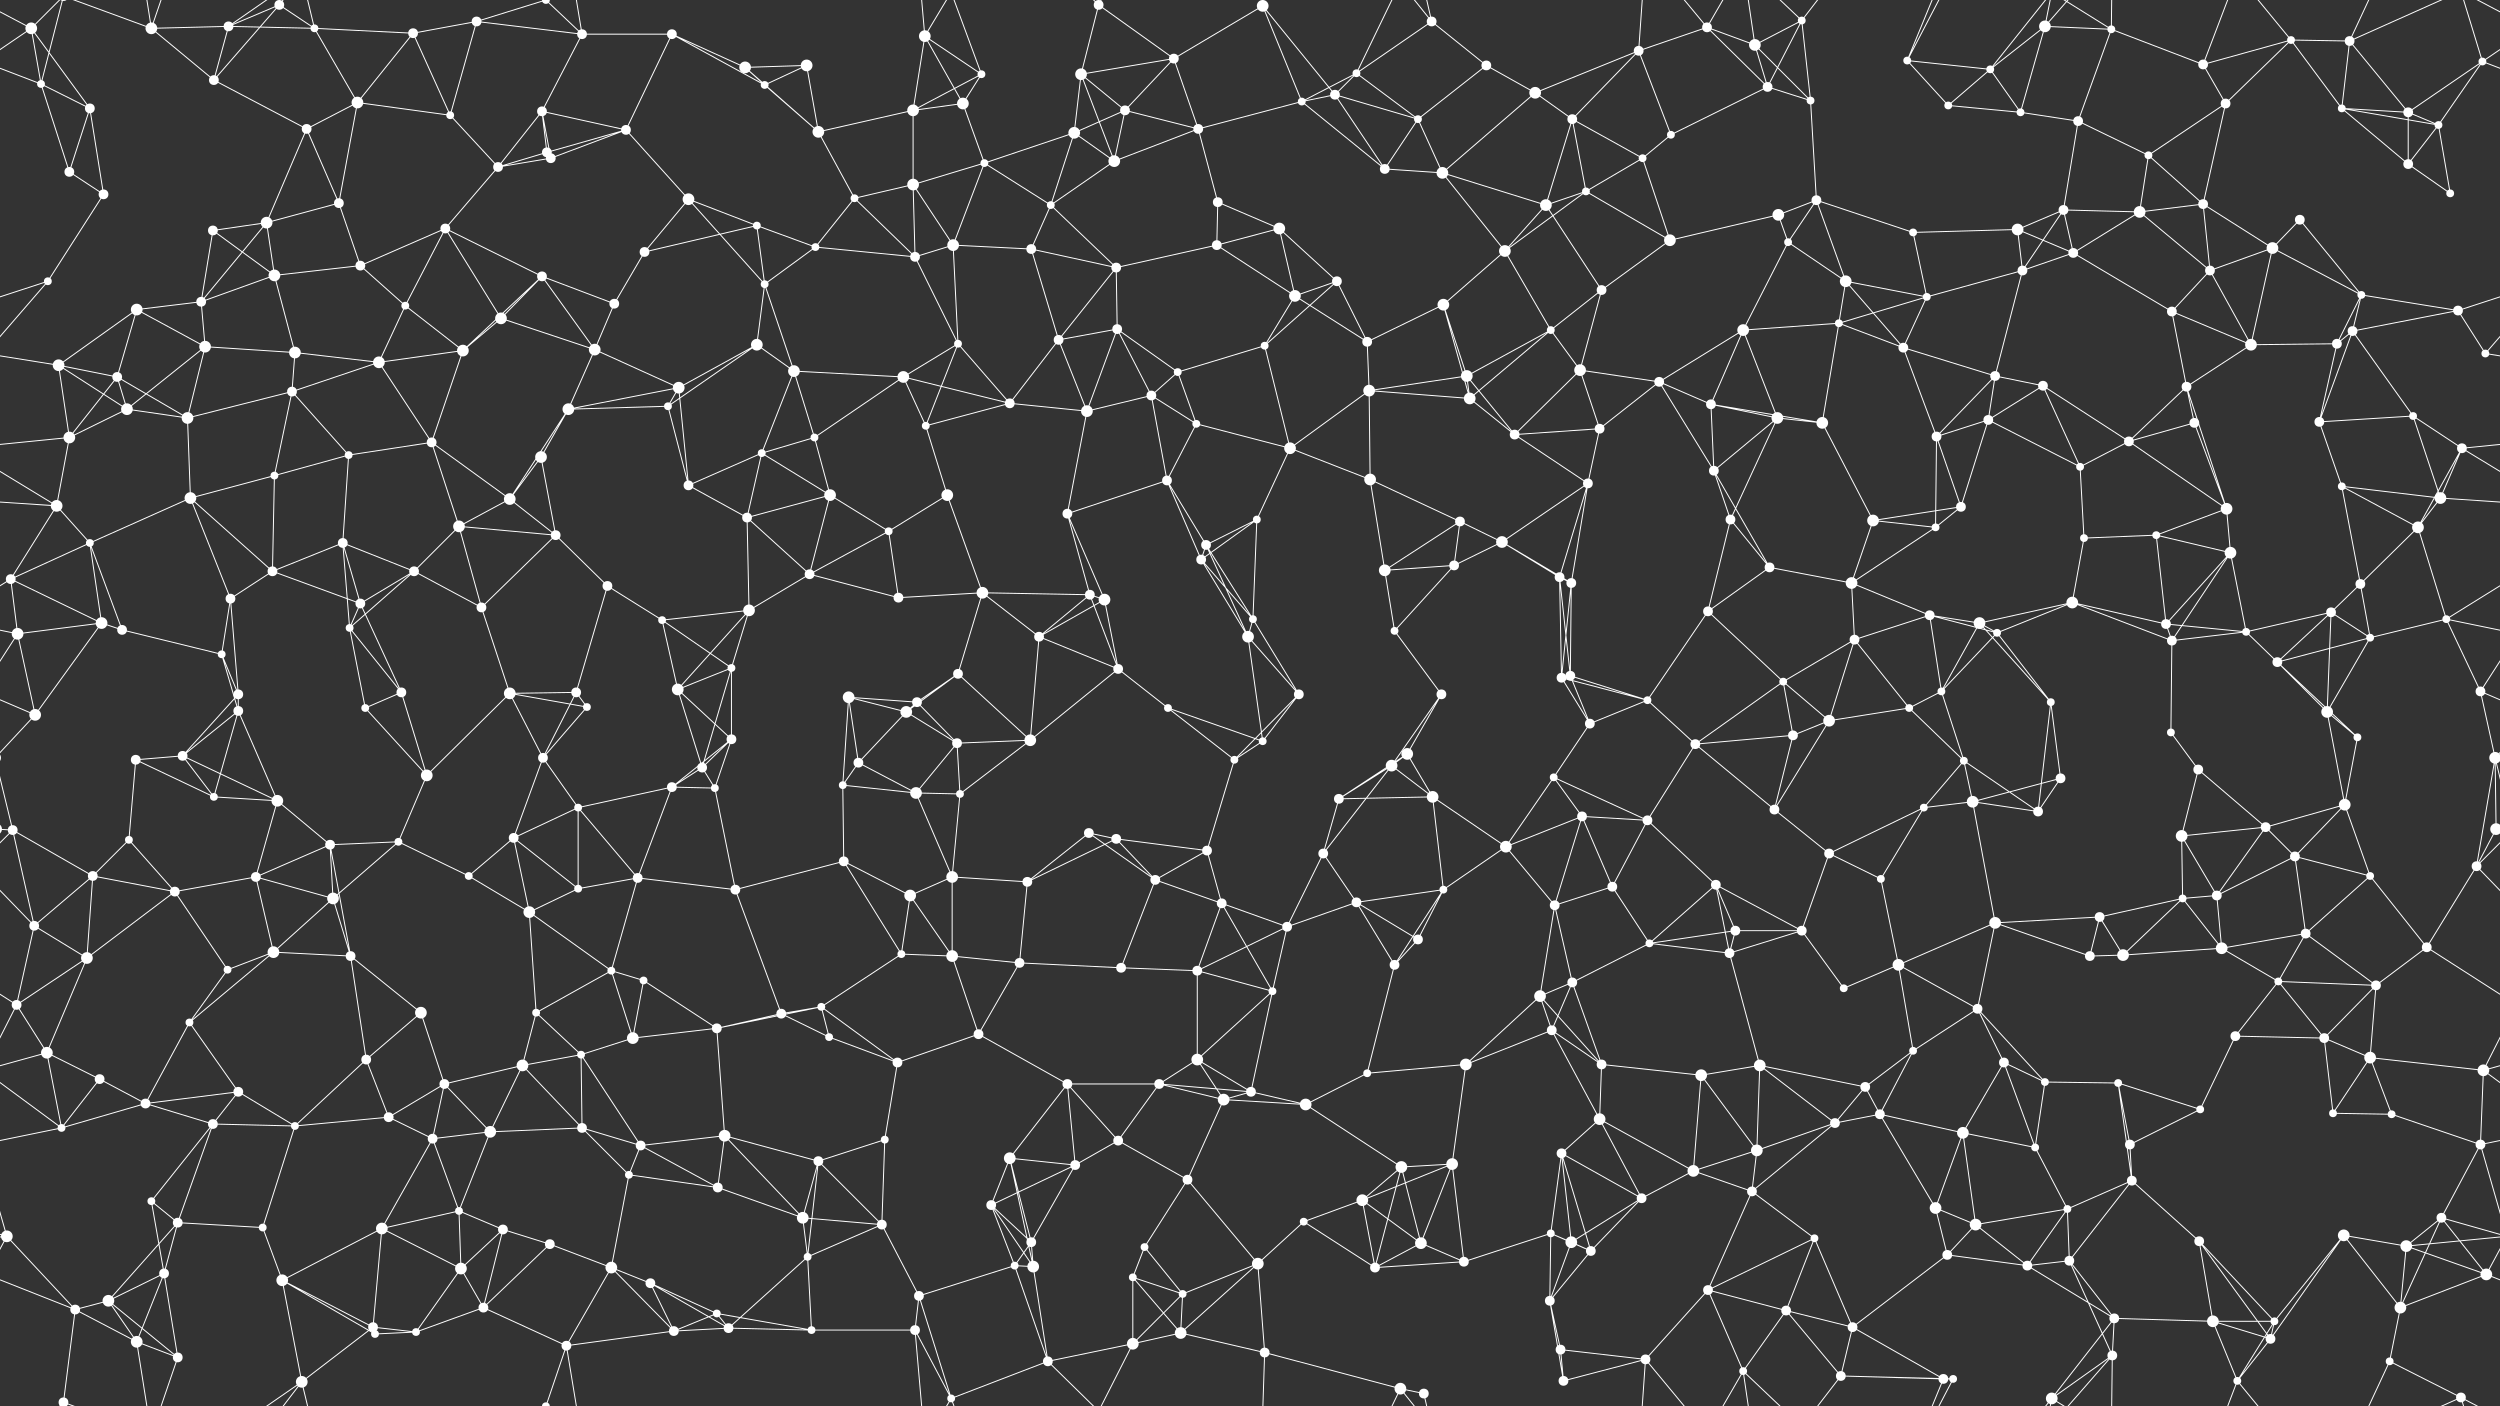 <svg xmlns="http://www.w3.org/2000/svg" width="2560" height="1440" fill="#fff"><rect width="100%" height="100%" fill="#333333" stroke="none"/><circle cx="32" cy="29" r="6"/><circle cx="155" cy="29" r="6"/><circle cx="234" cy="27" r="5"/><circle cx="286" cy="5" r="5"/><circle cx="322" cy="29" r="4"/><circle cx="423" cy="34" r="5"/><circle cx="488" cy="22" r="5"/><circle cx="596" cy="35" r="5"/><circle cx="688" cy="35" r="5"/><circle cx="763" cy="69" r="6"/><circle cx="826" cy="67" r="6"/><circle cx="947" cy="37" r="6"/><circle cx="1005" cy="76" r="4"/><circle cx="1107" cy="76" r="6"/><circle cx="1125" cy="5" r="5"/><circle cx="1202" cy="60" r="5"/><circle cx="1293" cy="6" r="6"/><circle cx="1389" cy="75" r="4"/><circle cx="1466" cy="22" r="5"/><circle cx="1522" cy="67" r="5"/><circle cx="1678" cy="52" r="5"/><circle cx="1748" cy="28" r="5"/><circle cx="1797" cy="46" r="6"/><circle cx="1845" cy="21" r="4"/><circle cx="1953" cy="62" r="4"/><circle cx="2038" cy="71" r="4"/><circle cx="2094" cy="27" r="6"/><circle cx="2162" cy="30" r="4"/><circle cx="2256" cy="66" r="5"/><circle cx="2346" cy="41" r="4"/><circle cx="2406" cy="42" r="5"/><circle cx="2542" cy="63" r="4"/><circle cx="42" cy="86" r="4"/><circle cx="92" cy="111" r="5"/><circle cx="219" cy="82" r="5"/><circle cx="314" cy="132" r="5"/><circle cx="366" cy="105" r="6"/><circle cx="461" cy="118" r="4"/><circle cx="555" cy="114" r="5"/><circle cx="560" cy="156" r="5"/><circle cx="641" cy="133" r="5"/><circle cx="783" cy="87" r="4"/><circle cx="838" cy="135" r="6"/><circle cx="935" cy="113" r="6"/><circle cx="986" cy="106" r="6"/><circle cx="1100" cy="136" r="6"/><circle cx="1152" cy="113" r="5"/><circle cx="1227" cy="132" r="5"/><circle cx="1333" cy="104" r="4"/><circle cx="1367" cy="97" r="5"/><circle cx="1452" cy="122" r="4"/><circle cx="1572" cy="95" r="6"/><circle cx="1610" cy="122" r="5"/><circle cx="1711" cy="138" r="4"/><circle cx="1810" cy="89" r="5"/><circle cx="1854" cy="103" r="4"/><circle cx="1995" cy="108" r="4"/><circle cx="2069" cy="115" r="4"/><circle cx="2128" cy="124" r="5"/><circle cx="2200" cy="159" r="4"/><circle cx="2279" cy="106" r="5"/><circle cx="2398" cy="111" r="4"/><circle cx="2466" cy="115" r="5"/><circle cx="2497" cy="128" r="4"/><circle cx="71" cy="176" r="5"/><circle cx="106" cy="199" r="5"/><circle cx="218" cy="236" r="5"/><circle cx="273" cy="228" r="6"/><circle cx="347" cy="208" r="5"/><circle cx="456" cy="234" r="5"/><circle cx="510" cy="171" r="5"/><circle cx="564" cy="162" r="5"/><circle cx="705" cy="204" r="6"/><circle cx="775" cy="231" r="4"/><circle cx="875" cy="203" r="4"/><circle cx="935" cy="189" r="6"/><circle cx="1008" cy="167" r="4"/><circle cx="1076" cy="210" r="4"/><circle cx="1141" cy="165" r="6"/><circle cx="1247" cy="207" r="5"/><circle cx="1310" cy="234" r="6"/><circle cx="1418" cy="173" r="5"/><circle cx="1477" cy="177" r="6"/><circle cx="1583" cy="210" r="6"/><circle cx="1624" cy="196" r="4"/><circle cx="1682" cy="162" r="4"/><circle cx="1821" cy="220" r="6"/><circle cx="1860" cy="205" r="5"/><circle cx="1959" cy="238" r="4"/><circle cx="2066" cy="235" r="6"/><circle cx="2113" cy="215" r="5"/><circle cx="2191" cy="217" r="6"/><circle cx="2256" cy="209" r="5"/><circle cx="2355" cy="225" r="5"/><circle cx="2466" cy="168" r="5"/><circle cx="2509" cy="198" r="4"/><circle cx="49" cy="288" r="4"/><circle cx="140" cy="317" r="6"/><circle cx="206" cy="309" r="5"/><circle cx="281" cy="282" r="6"/><circle cx="369" cy="272" r="5"/><circle cx="415" cy="313" r="4"/><circle cx="555" cy="283" r="5"/><circle cx="629" cy="311" r="5"/><circle cx="660" cy="258" r="5"/><circle cx="783" cy="291" r="4"/><circle cx="835" cy="253" r="4"/><circle cx="937" cy="263" r="5"/><circle cx="976" cy="251" r="6"/><circle cx="1056" cy="255" r="5"/><circle cx="1143" cy="274" r="5"/><circle cx="1246" cy="251" r="5"/><circle cx="1326" cy="303" r="6"/><circle cx="1369" cy="288" r="5"/><circle cx="1478" cy="312" r="6"/><circle cx="1541" cy="257" r="6"/><circle cx="1640" cy="297" r="5"/><circle cx="1710" cy="246" r="6"/><circle cx="1831" cy="248" r="4"/><circle cx="1890" cy="288" r="6"/><circle cx="1973" cy="304" r="4"/><circle cx="2071" cy="277" r="5"/><circle cx="2123" cy="259" r="5"/><circle cx="2224" cy="319" r="5"/><circle cx="2263" cy="277" r="5"/><circle cx="2327" cy="254" r="6"/><circle cx="2418" cy="302" r="4"/><circle cx="2517" cy="318" r="5"/><circle cx="60" cy="374" r="6"/><circle cx="120" cy="386" r="5"/><circle cx="210" cy="355" r="6"/><circle cx="302" cy="361" r="6"/><circle cx="388" cy="371" r="6"/><circle cx="474" cy="359" r="6"/><circle cx="513" cy="326" r="6"/><circle cx="609" cy="358" r="6"/><circle cx="695" cy="397" r="6"/><circle cx="775" cy="353" r="6"/><circle cx="813" cy="380" r="6"/><circle cx="925" cy="386" r="6"/><circle cx="981" cy="352" r="4"/><circle cx="1084" cy="348" r="5"/><circle cx="1144" cy="337" r="5"/><circle cx="1206" cy="381" r="4"/><circle cx="1295" cy="354" r="4"/><circle cx="1400" cy="350" r="5"/><circle cx="1502" cy="385" r="6"/><circle cx="1588" cy="338" r="4"/><circle cx="1618" cy="379" r="6"/><circle cx="1699" cy="391" r="5"/><circle cx="1785" cy="338" r="6"/><circle cx="1883" cy="331" r="4"/><circle cx="1949" cy="356" r="5"/><circle cx="2043" cy="385" r="5"/><circle cx="2092" cy="395" r="5"/><circle cx="2239" cy="396" r="5"/><circle cx="2305" cy="353" r="6"/><circle cx="2393" cy="352" r="5"/><circle cx="2409" cy="339" r="5"/><circle cx="2545" cy="362" r="4"/><circle cx="71" cy="448" r="6"/><circle cx="130" cy="419" r="6"/><circle cx="192" cy="428" r="6"/><circle cx="299" cy="401" r="5"/><circle cx="357" cy="466" r="4"/><circle cx="442" cy="453" r="5"/><circle cx="554" cy="468" r="6"/><circle cx="582" cy="419" r="6"/><circle cx="684" cy="416" r="4"/><circle cx="780" cy="464" r="4"/><circle cx="834" cy="448" r="4"/><circle cx="948" cy="436" r="4"/><circle cx="1034" cy="413" r="5"/><circle cx="1113" cy="421" r="6"/><circle cx="1179" cy="405" r="5"/><circle cx="1225" cy="434" r="4"/><circle cx="1321" cy="459" r="6"/><circle cx="1402" cy="400" r="6"/><circle cx="1505" cy="408" r="6"/><circle cx="1551" cy="445" r="5"/><circle cx="1638" cy="439" r="5"/><circle cx="1752" cy="414" r="5"/><circle cx="1820" cy="428" r="6"/><circle cx="1866" cy="433" r="6"/><circle cx="1983" cy="447" r="5"/><circle cx="2036" cy="430" r="5"/><circle cx="2130" cy="478" r="4"/><circle cx="2180" cy="452" r="5"/><circle cx="2247" cy="433" r="5"/><circle cx="2375" cy="432" r="5"/><circle cx="2471" cy="426" r="4"/><circle cx="2521" cy="459" r="5"/><circle cx="58" cy="518" r="6"/><circle cx="92" cy="556" r="4"/><circle cx="195" cy="510" r="6"/><circle cx="281" cy="487" r="4"/><circle cx="351" cy="556" r="5"/><circle cx="470" cy="539" r="6"/><circle cx="522" cy="511" r="6"/><circle cx="569" cy="548" r="5"/><circle cx="705" cy="497" r="5"/><circle cx="765" cy="530" r="5"/><circle cx="850" cy="507" r="6"/><circle cx="910" cy="544" r="4"/><circle cx="970" cy="507" r="6"/><circle cx="1093" cy="526" r="5"/><circle cx="1195" cy="492" r="5"/><circle cx="1235" cy="558" r="5"/><circle cx="1287" cy="532" r="4"/><circle cx="1403" cy="491" r="6"/><circle cx="1495" cy="534" r="5"/><circle cx="1538" cy="555" r="6"/><circle cx="1626" cy="495" r="5"/><circle cx="1755" cy="482" r="5"/><circle cx="1772" cy="532" r="5"/><circle cx="1918" cy="533" r="6"/><circle cx="1982" cy="540" r="4"/><circle cx="2008" cy="519" r="5"/><circle cx="2134" cy="551" r="4"/><circle cx="2208" cy="548" r="4"/><circle cx="2280" cy="521" r="6"/><circle cx="2398" cy="498" r="4"/><circle cx="2476" cy="540" r="6"/><circle cx="2499" cy="510" r="6"/><circle cx="11" cy="593" r="5"/><circle cx="104" cy="638" r="6"/><circle cx="236" cy="613" r="5"/><circle cx="279" cy="585" r="5"/><circle cx="369" cy="618" r="5"/><circle cx="424" cy="585" r="5"/><circle cx="493" cy="622" r="5"/><circle cx="622" cy="600" r="5"/><circle cx="678" cy="635" r="4"/><circle cx="767" cy="625" r="6"/><circle cx="829" cy="588" r="5"/><circle cx="920" cy="612" r="5"/><circle cx="1006" cy="607" r="6"/><circle cx="1116" cy="609" r="5"/><circle cx="1131" cy="614" r="6"/><circle cx="1230" cy="573" r="5"/><circle cx="1283" cy="634" r="4"/><circle cx="1418" cy="584" r="6"/><circle cx="1489" cy="579" r="5"/><circle cx="1597" cy="591" r="5"/><circle cx="1609" cy="597" r="5"/><circle cx="1749" cy="626" r="5"/><circle cx="1812" cy="581" r="5"/><circle cx="1896" cy="597" r="6"/><circle cx="1976" cy="630" r="5"/><circle cx="2027" cy="638" r="6"/><circle cx="2122" cy="617" r="6"/><circle cx="2218" cy="639" r="5"/><circle cx="2284" cy="566" r="6"/><circle cx="2387" cy="627" r="5"/><circle cx="2417" cy="598" r="5"/><circle cx="2505" cy="634" r="4"/><circle cx="18" cy="649" r="6"/><circle cx="125" cy="645" r="5"/><circle cx="227" cy="670" r="4"/><circle cx="244" cy="711" r="5"/><circle cx="358" cy="643" r="4"/><circle cx="411" cy="709" r="5"/><circle cx="522" cy="710" r="6"/><circle cx="590" cy="709" r="5"/><circle cx="694" cy="706" r="6"/><circle cx="749" cy="684" r="4"/><circle cx="869" cy="714" r="6"/><circle cx="939" cy="719" r="5"/><circle cx="981" cy="690" r="5"/><circle cx="1064" cy="652" r="5"/><circle cx="1145" cy="685" r="5"/><circle cx="1278" cy="652" r="6"/><circle cx="1330" cy="711" r="5"/><circle cx="1428" cy="646" r="4"/><circle cx="1476" cy="711" r="5"/><circle cx="1599" cy="694" r="5"/><circle cx="1608" cy="692" r="5"/><circle cx="1687" cy="717" r="4"/><circle cx="1826" cy="698" r="4"/><circle cx="1899" cy="655" r="5"/><circle cx="1988" cy="708" r="4"/><circle cx="2045" cy="648" r="4"/><circle cx="2100" cy="719" r="4"/><circle cx="2224" cy="656" r="5"/><circle cx="2300" cy="647" r="4"/><circle cx="2332" cy="678" r="5"/><circle cx="2427" cy="653" r="4"/><circle cx="2540" cy="708" r="5"/><circle cx="36" cy="732" r="6"/><circle cx="139" cy="778" r="5"/><circle cx="187" cy="774" r="5"/><circle cx="244" cy="728" r="5"/><circle cx="374" cy="725" r="4"/><circle cx="437" cy="794" r="6"/><circle cx="556" cy="776" r="5"/><circle cx="601" cy="724" r="4"/><circle cx="719" cy="786" r="5"/><circle cx="749" cy="757" r="5"/><circle cx="879" cy="781" r="5"/><circle cx="928" cy="729" r="6"/><circle cx="980" cy="761" r="5"/><circle cx="1055" cy="758" r="6"/><circle cx="1196" cy="725" r="4"/><circle cx="1264" cy="778" r="4"/><circle cx="1293" cy="759" r="4"/><circle cx="1425" cy="784" r="6"/><circle cx="1441" cy="772" r="6"/><circle cx="1591" cy="796" r="4"/><circle cx="1628" cy="741" r="5"/><circle cx="1736" cy="762" r="5"/><circle cx="1836" cy="753" r="5"/><circle cx="1873" cy="738" r="6"/><circle cx="1955" cy="725" r="4"/><circle cx="2011" cy="779" r="4"/><circle cx="2110" cy="797" r="5"/><circle cx="2223" cy="750" r="4"/><circle cx="2251" cy="788" r="5"/><circle cx="2383" cy="729" r="6"/><circle cx="2414" cy="755" r="4"/><circle cx="2555" cy="776" r="6"/><circle cx="-5" cy="776" r="6"/><circle cx="13" cy="850" r="5"/><circle cx="132" cy="860" r="4"/><circle cx="219" cy="816" r="4"/><circle cx="284" cy="820" r="6"/><circle cx="338" cy="865" r="5"/><circle cx="408" cy="862" r="4"/><circle cx="526" cy="858" r="5"/><circle cx="592" cy="827" r="4"/><circle cx="688" cy="806" r="5"/><circle cx="732" cy="807" r="4"/><circle cx="863" cy="804" r="4"/><circle cx="938" cy="812" r="6"/><circle cx="983" cy="813" r="4"/><circle cx="1115" cy="853" r="5"/><circle cx="1143" cy="859" r="5"/><circle cx="1236" cy="871" r="5"/><circle cx="1355" cy="874" r="5"/><circle cx="1371" cy="818" r="5"/><circle cx="1467" cy="816" r="6"/><circle cx="1542" cy="867" r="6"/><circle cx="1620" cy="836" r="5"/><circle cx="1687" cy="840" r="5"/><circle cx="1817" cy="829" r="5"/><circle cx="1873" cy="874" r="5"/><circle cx="1970" cy="827" r="4"/><circle cx="2020" cy="821" r="6"/><circle cx="2087" cy="831" r="5"/><circle cx="2234" cy="856" r="6"/><circle cx="2320" cy="847" r="5"/><circle cx="2350" cy="877" r="5"/><circle cx="2401" cy="824" r="6"/><circle cx="2556" cy="849" r="6"/><circle cx="-4" cy="849" r="6"/><circle cx="35" cy="948" r="5"/><circle cx="95" cy="897" r="5"/><circle cx="179" cy="913" r="5"/><circle cx="262" cy="898" r="5"/><circle cx="341" cy="920" r="6"/><circle cx="480" cy="897" r="4"/><circle cx="542" cy="934" r="6"/><circle cx="592" cy="910" r="4"/><circle cx="653" cy="899" r="5"/><circle cx="753" cy="911" r="5"/><circle cx="864" cy="882" r="5"/><circle cx="932" cy="917" r="6"/><circle cx="975" cy="898" r="6"/><circle cx="1052" cy="903" r="5"/><circle cx="1183" cy="901" r="5"/><circle cx="1251" cy="925" r="5"/><circle cx="1318" cy="949" r="5"/><circle cx="1389" cy="924" r="5"/><circle cx="1478" cy="911" r="4"/><circle cx="1592" cy="927" r="5"/><circle cx="1651" cy="908" r="5"/><circle cx="1757" cy="906" r="5"/><circle cx="1777" cy="953" r="5"/><circle cx="1845" cy="953" r="5"/><circle cx="1926" cy="900" r="4"/><circle cx="2043" cy="945" r="6"/><circle cx="2150" cy="939" r="5"/><circle cx="2235" cy="920" r="4"/><circle cx="2270" cy="917" r="5"/><circle cx="2361" cy="956" r="5"/><circle cx="2427" cy="897" r="4"/><circle cx="2536" cy="887" r="5"/><circle cx="17" cy="1029" r="5"/><circle cx="89" cy="981" r="6"/><circle cx="233" cy="993" r="4"/><circle cx="280" cy="975" r="6"/><circle cx="359" cy="979" r="5"/><circle cx="431" cy="1037" r="6"/><circle cx="549" cy="1037" r="4"/><circle cx="626" cy="994" r="4"/><circle cx="659" cy="1004" r="4"/><circle cx="800" cy="1038" r="5"/><circle cx="841" cy="1031" r="4"/><circle cx="923" cy="977" r="4"/><circle cx="975" cy="979" r="6"/><circle cx="1044" cy="986" r="5"/><circle cx="1148" cy="991" r="5"/><circle cx="1226" cy="994" r="5"/><circle cx="1303" cy="1015" r="4"/><circle cx="1428" cy="988" r="5"/><circle cx="1452" cy="962" r="5"/><circle cx="1577" cy="1020" r="6"/><circle cx="1610" cy="1006" r="5"/><circle cx="1689" cy="966" r="4"/><circle cx="1771" cy="976" r="5"/><circle cx="1888" cy="1012" r="4"/><circle cx="1944" cy="988" r="6"/><circle cx="2025" cy="1033" r="5"/><circle cx="2140" cy="979" r="5"/><circle cx="2174" cy="978" r="6"/><circle cx="2275" cy="971" r="6"/><circle cx="2333" cy="1005" r="4"/><circle cx="2433" cy="1009" r="5"/><circle cx="2485" cy="970" r="5"/><circle cx="48" cy="1078" r="6"/><circle cx="102" cy="1105" r="5"/><circle cx="194" cy="1047" r="4"/><circle cx="244" cy="1118" r="5"/><circle cx="375" cy="1085" r="5"/><circle cx="455" cy="1110" r="5"/><circle cx="535" cy="1091" r="6"/><circle cx="595" cy="1080" r="4"/><circle cx="648" cy="1063" r="6"/><circle cx="734" cy="1053" r="5"/><circle cx="849" cy="1062" r="4"/><circle cx="919" cy="1088" r="5"/><circle cx="1002" cy="1059" r="5"/><circle cx="1093" cy="1110" r="5"/><circle cx="1187" cy="1110" r="5"/><circle cx="1226" cy="1085" r="6"/><circle cx="1281" cy="1118" r="5"/><circle cx="1400" cy="1099" r="4"/><circle cx="1501" cy="1090" r="6"/><circle cx="1589" cy="1055" r="5"/><circle cx="1640" cy="1090" r="5"/><circle cx="1742" cy="1101" r="6"/><circle cx="1802" cy="1091" r="6"/><circle cx="1910" cy="1113" r="5"/><circle cx="1959" cy="1076" r="4"/><circle cx="2052" cy="1088" r="5"/><circle cx="2094" cy="1108" r="4"/><circle cx="2169" cy="1109" r="4"/><circle cx="2289" cy="1061" r="5"/><circle cx="2380" cy="1063" r="5"/><circle cx="2427" cy="1083" r="6"/><circle cx="2543" cy="1096" r="6"/><circle cx="63" cy="1155" r="4"/><circle cx="149" cy="1130" r="5"/><circle cx="218" cy="1151" r="5"/><circle cx="302" cy="1153" r="4"/><circle cx="398" cy="1144" r="5"/><circle cx="443" cy="1166" r="5"/><circle cx="502" cy="1159" r="6"/><circle cx="596" cy="1155" r="5"/><circle cx="656" cy="1173" r="5"/><circle cx="742" cy="1163" r="6"/><circle cx="838" cy="1189" r="5"/><circle cx="906" cy="1167" r="4"/><circle cx="1034" cy="1186" r="6"/><circle cx="1101" cy="1193" r="5"/><circle cx="1145" cy="1168" r="5"/><circle cx="1253" cy="1126" r="6"/><circle cx="1337" cy="1131" r="6"/><circle cx="1435" cy="1195" r="6"/><circle cx="1487" cy="1192" r="6"/><circle cx="1599" cy="1181" r="5"/><circle cx="1638" cy="1146" r="6"/><circle cx="1734" cy="1199" r="6"/><circle cx="1799" cy="1178" r="6"/><circle cx="1879" cy="1150" r="5"/><circle cx="1925" cy="1141" r="5"/><circle cx="2010" cy="1160" r="6"/><circle cx="2084" cy="1175" r="4"/><circle cx="2181" cy="1172" r="5"/><circle cx="2253" cy="1136" r="4"/><circle cx="2389" cy="1140" r="4"/><circle cx="2449" cy="1141" r="4"/><circle cx="2540" cy="1172" r="5"/><circle cx="7" cy="1266" r="6"/><circle cx="155" cy="1230" r="4"/><circle cx="182" cy="1252" r="5"/><circle cx="269" cy="1257" r="4"/><circle cx="391" cy="1258" r="6"/><circle cx="470" cy="1240" r="4"/><circle cx="515" cy="1259" r="5"/><circle cx="563" cy="1274" r="5"/><circle cx="644" cy="1203" r="4"/><circle cx="735" cy="1216" r="5"/><circle cx="822" cy="1247" r="6"/><circle cx="903" cy="1254" r="5"/><circle cx="1015" cy="1234" r="5"/><circle cx="1056" cy="1272" r="5"/><circle cx="1172" cy="1277" r="4"/><circle cx="1216" cy="1208" r="5"/><circle cx="1335" cy="1251" r="4"/><circle cx="1395" cy="1229" r="6"/><circle cx="1455" cy="1273" r="6"/><circle cx="1588" cy="1263" r="4"/><circle cx="1609" cy="1272" r="6"/><circle cx="1681" cy="1227" r="5"/><circle cx="1794" cy="1220" r="5"/><circle cx="1858" cy="1268" r="4"/><circle cx="1982" cy="1237" r="6"/><circle cx="2023" cy="1254" r="6"/><circle cx="2117" cy="1238" r="4"/><circle cx="2183" cy="1209" r="5"/><circle cx="2252" cy="1271" r="5"/><circle cx="2400" cy="1265" r="6"/><circle cx="2464" cy="1276" r="6"/><circle cx="2500" cy="1247" r="5"/><circle cx="77" cy="1341" r="5"/><circle cx="111" cy="1332" r="6"/><circle cx="168" cy="1304" r="5"/><circle cx="289" cy="1311" r="6"/><circle cx="382" cy="1359" r="5"/><circle cx="472" cy="1299" r="6"/><circle cx="495" cy="1339" r="5"/><circle cx="626" cy="1298" r="6"/><circle cx="666" cy="1314" r="5"/><circle cx="734" cy="1345" r="4"/><circle cx="827" cy="1287" r="4"/><circle cx="941" cy="1327" r="5"/><circle cx="1039" cy="1296" r="4"/><circle cx="1058" cy="1297" r="6"/><circle cx="1160" cy="1308" r="4"/><circle cx="1211" cy="1325" r="4"/><circle cx="1288" cy="1294" r="6"/><circle cx="1408" cy="1298" r="5"/><circle cx="1499" cy="1292" r="5"/><circle cx="1587" cy="1332" r="5"/><circle cx="1629" cy="1281" r="5"/><circle cx="1749" cy="1321" r="5"/><circle cx="1829" cy="1342" r="5"/><circle cx="1897" cy="1359" r="5"/><circle cx="1994" cy="1285" r="5"/><circle cx="2076" cy="1296" r="5"/><circle cx="2119" cy="1291" r="5"/><circle cx="2165" cy="1350" r="5"/><circle cx="2266" cy="1353" r="6"/><circle cx="2329" cy="1353" r="4"/><circle cx="2458" cy="1339" r="6"/><circle cx="2546" cy="1305" r="6"/><circle cx="65" cy="1436" r="5"/><circle cx="65" cy="-4" r="5"/><circle cx="140" cy="1374" r="6"/><circle cx="182" cy="1390" r="5"/><circle cx="309" cy="1415" r="6"/><circle cx="384" cy="1366" r="4"/><circle cx="426" cy="1364" r="4"/><circle cx="559" cy="1440" r="4"/><circle cx="559" cy="-0" r="4"/><circle cx="580" cy="1378" r="5"/><circle cx="690" cy="1363" r="5"/><circle cx="746" cy="1360" r="5"/><circle cx="831" cy="1362" r="4"/><circle cx="937" cy="1362" r="5"/><circle cx="974" cy="1432" r="4"/><circle cx="1073" cy="1394" r="5"/><circle cx="1160" cy="1376" r="6"/><circle cx="1209" cy="1365" r="6"/><circle cx="1295" cy="1385" r="5"/><circle cx="1434" cy="1422" r="6"/><circle cx="1458" cy="1427" r="5"/><circle cx="1598" cy="1382" r="5"/><circle cx="1601" cy="1414" r="5"/><circle cx="1685" cy="1392" r="5"/><circle cx="1785" cy="1404" r="4"/><circle cx="1885" cy="1409" r="5"/><circle cx="1990" cy="1412" r="5"/><circle cx="2000" cy="1412" r="4"/><circle cx="2101" cy="1432" r="6"/><circle cx="2163" cy="1388" r="5"/><circle cx="2291" cy="1414" r="4"/><circle cx="2325" cy="1371" r="5"/><circle cx="2447" cy="1394" r="4"/><circle cx="2520" cy="1431" r="5"/><path stroke="#fff" d="M32 29L-18 63M32 29L42 86M32 29L92 111M32 29L65 -4M32 29L-40 -9M2592 29L2542 63M2592 29L2520 -9M32 1469L65 1436M32 1469L-40 1431M2592 1469L2520 1431M155 29L234 27M155 29L219 82M155 29L65 -4M155 29L140 -66M155 29L182 -50M155 1469L65 1436M155 1469L140 1374M155 1469L182 1390M234 27L286 5M234 27L322 29M234 27L219 82M234 27L309 -25M234 1467L309 1415M286 5L322 29M286 5L219 82M286 5L309 -25M286 1445L309 1415M322 29L423 34M322 29L366 105M322 29L309 -25M322 1469L309 1415M423 34L488 22M423 34L366 105M423 34L461 118M488 22L596 35M488 22L461 118M488 22L559 -0M488 1462L559 1440M596 35L688 35M596 35L555 114M596 35L559 -0M596 35L580 -62M596 1475L559 1440M596 1475L580 1378M688 35L763 69M688 35L641 133M688 35L783 87M763 69L826 67M763 69L783 87M763 69L838 135M826 67L783 87M826 67L838 135M947 37L1005 76M947 37L935 113M947 37L986 106M947 37L937 -78M947 37L974 -8M947 1477L937 1362M947 1477L974 1432M1005 76L935 113M1005 76L986 106M1005 76L974 -8M1005 1516L974 1432M1107 76L1125 5M1107 76L1202 60M1107 76L1100 136M1107 76L1152 113M1107 76L1141 165M1125 5L1202 60M1125 5L1073 -46M1125 5L1160 -64M1125 1445L1073 1394M1125 1445L1160 1376M1202 60L1293 6M1202 60L1152 113M1202 60L1227 132M1293 6L1333 104M1293 6L1367 97M1293 6L1295 -55M1293 1446L1295 1385M1389 75L1466 22M1389 75L1333 104M1389 75L1367 97M1389 75L1452 122M1389 75L1434 -18M1389 1515L1434 1422M1466 22L1522 67M1466 22L1434 -18M1466 22L1458 -13M1466 1462L1434 1422M1466 1462L1458 1427M1522 67L1452 122M1522 67L1572 95M1678 52L1748 28M1678 52L1572 95M1678 52L1610 122M1678 52L1711 138M1678 52L1685 -48M1678 1492L1685 1392M1748 28L1797 46M1748 28L1810 89M1748 28L1685 -48M1748 28L1785 -36M1748 1468L1685 1392M1748 1468L1785 1404M1797 46L1845 21M1797 46L1810 89M1797 46L1854 103M1797 46L1785 -36M1797 1486L1785 1404M1845 21L1810 89M1845 21L1854 103M1845 21L1785 -36M1845 21L1885 -31M1845 1461L1785 1404M1845 1461L1885 1409M1953 62L2038 71M1953 62L1995 108M1953 62L1990 -28M1953 62L2000 -28M1953 1502L1990 1412M1953 1502L2000 1412M2038 71L2094 27M2038 71L1995 108M2038 71L2069 115M2038 71L2101 -8M2038 1511L2101 1432M2094 27L2162 30M2094 27L2069 115M2094 27L2101 -8M2094 27L2163 -52M2094 1467L2101 1432M2094 1467L2163 1388M2162 30L2256 66M2162 30L2128 124M2162 30L2101 -8M2162 30L2163 -52M2162 1470L2101 1432M2162 1470L2163 1388M2256 66L2346 41M2256 66L2279 106M2256 66L2291 -26M2256 1506L2291 1414M2346 41L2406 42M2346 41L2279 106M2346 41L2398 111M2346 41L2291 -26M2346 1481L2291 1414M2406 42L2398 111M2406 42L2466 115M2406 42L2447 -46M2406 42L2520 -9M2406 1482L2447 1394M2406 1482L2520 1431M2542 63L2602 86M2542 63L2466 115M2542 63L2497 128M2542 63L2520 -9M-18 63L42 86M2542 1503L2520 1431M42 86L92 111M42 86L71 176M42 86L65 -4M42 1526L65 1436M92 111L71 176M92 111L106 199M219 82L314 132M314 132L366 105M314 132L273 228M314 132L347 208M366 105L461 118M366 105L347 208M461 118L510 171M555 114L560 156M555 114L641 133M555 114L510 171M555 114L564 162M560 156L641 133M560 156L510 171M560 156L564 162M641 133L564 162M641 133L705 204M783 87L838 135M838 135L935 113M838 135L875 203M935 113L986 106M935 113L935 189M986 106L1008 167M1100 136L1152 113M1100 136L1008 167M1100 136L1076 210M1100 136L1141 165M1152 113L1227 132M1152 113L1141 165M1227 132L1333 104M1227 132L1141 165M1227 132L1247 207M1333 104L1367 97M1333 104L1418 173M1367 97L1452 122M1367 97L1418 173M1452 122L1418 173M1452 122L1477 177M1572 95L1610 122M1572 95L1477 177M1610 122L1583 210M1610 122L1624 196M1610 122L1682 162M1711 138L1810 89M1711 138L1682 162M1810 89L1854 103M1854 103L1860 205M1995 108L2069 115M2069 115L2128 124M2128 124L2200 159M2128 124L2113 215M2200 159L2279 106M2200 159L2191 217M2200 159L2256 209M2279 106L2256 209M2398 111L2466 115M2398 111L2497 128M2398 111L2466 168M2466 115L2497 128M2466 115L2466 168M2497 128L2466 168M2497 128L2509 198M71 176L106 199M106 199L49 288M218 236L273 228M218 236L206 309M218 236L281 282M273 228L347 208M273 228L206 309M273 228L281 282M347 208L369 272M456 234L510 171M456 234L369 272M456 234L415 313M456 234L555 283M456 234L513 326M510 171L564 162M705 204L775 231M705 204L660 258M705 204L783 291M775 231L660 258M775 231L783 291M775 231L835 253M875 203L935 189M875 203L835 253M875 203L937 263M935 189L1008 167M935 189L937 263M935 189L976 251M1008 167L1076 210M1008 167L976 251M1076 210L1141 165M1076 210L1056 255M1076 210L1143 274M1247 207L1310 234M1247 207L1246 251M1310 234L1246 251M1310 234L1326 303M1310 234L1369 288M1418 173L1477 177M1477 177L1583 210M1477 177L1541 257M1583 210L1624 196M1583 210L1541 257M1583 210L1640 297M1624 196L1682 162M1624 196L1541 257M1624 196L1710 246M1682 162L1710 246M1821 220L1860 205M1821 220L1710 246M1821 220L1831 248M1860 205L1959 238M1860 205L1831 248M1860 205L1890 288M1959 238L2066 235M1959 238L1973 304M2066 235L2113 215M2066 235L2071 277M2066 235L2123 259M2113 215L2191 217M2113 215L2071 277M2113 215L2123 259M2191 217L2256 209M2191 217L2123 259M2191 217L2263 277M2256 209L2263 277M2256 209L2327 254M2355 225L2327 254M2355 225L2418 302M2466 168L2509 198M49 288L-43 318M49 288L-15 362M2609 288L2517 318M2609 288L2545 362M140 317L206 309M140 317L60 374M140 317L120 386M140 317L210 355M206 309L281 282M206 309L210 355M281 282L369 272M281 282L302 361M369 272L415 313M415 313L388 371M415 313L474 359M555 283L629 311M555 283L474 359M555 283L513 326M555 283L609 358M629 311L660 258M629 311L609 358M783 291L835 253M783 291L775 353M783 291L813 380M835 253L937 263M937 263L976 251M937 263L981 352M976 251L1056 255M976 251L981 352M1056 255L1143 274M1056 255L1084 348M1143 274L1246 251M1143 274L1084 348M1143 274L1144 337M1246 251L1326 303M1326 303L1369 288M1326 303L1295 354M1326 303L1400 350M1369 288L1295 354M1369 288L1400 350M1478 312L1541 257M1478 312L1400 350M1478 312L1502 385M1478 312L1505 408M1541 257L1588 338M1640 297L1710 246M1640 297L1588 338M1640 297L1618 379M1831 248L1890 288M1831 248L1785 338M1890 288L1973 304M1890 288L1883 331M1890 288L1949 356M1973 304L2071 277M1973 304L1883 331M1973 304L1949 356M2071 277L2123 259M2071 277L2043 385M2123 259L2224 319M2224 319L2263 277M2224 319L2239 396M2224 319L2305 353M2263 277L2327 254M2263 277L2305 353M2327 254L2418 302M2327 254L2305 353M2418 302L2517 318M2418 302L2393 352M2418 302L2409 339M2517 318L2409 339M2517 318L2545 362M60 374L120 386M60 374L-15 362M60 374L71 448M60 374L130 419M2620 374L2545 362M120 386L71 448M120 386L130 419M120 386L192 428M210 355L302 361M210 355L130 419M210 355L192 428M302 361L388 371M302 361L299 401M388 371L474 359M388 371L299 401M388 371L442 453M474 359L513 326M474 359L442 453M513 326L609 358M609 358L695 397M609 358L582 419M695 397L775 353M695 397L582 419M695 397L684 416M695 397L705 497M775 353L813 380M775 353L684 416M813 380L925 386M813 380L780 464M813 380L834 448M925 386L981 352M925 386L834 448M925 386L948 436M925 386L1034 413M981 352L948 436M981 352L1034 413M1084 348L1144 337M1084 348L1034 413M1084 348L1113 421M1144 337L1206 381M1144 337L1113 421M1144 337L1179 405M1206 381L1295 354M1206 381L1179 405M1206 381L1225 434M1295 354L1321 459M1400 350L1402 400M1502 385L1588 338M1502 385L1402 400M1502 385L1505 408M1502 385L1551 445M1588 338L1618 379M1588 338L1505 408M1618 379L1699 391M1618 379L1551 445M1618 379L1638 439M1699 391L1785 338M1699 391L1638 439M1699 391L1752 414M1699 391L1755 482M1785 338L1883 331M1785 338L1752 414M1785 338L1820 428M1883 331L1949 356M1883 331L1866 433M1949 356L2043 385M1949 356L1983 447M2043 385L2092 395M2043 385L1983 447M2043 385L2036 430M2092 395L2036 430M2092 395L2130 478M2092 395L2180 452M2239 396L2305 353M2239 396L2180 452M2239 396L2247 433M2239 396L2280 521M2305 353L2393 352M2393 352L2409 339M2393 352L2375 432M2409 339L2375 432M2409 339L2471 426M71 448L130 419M71 448L-39 459M71 448L58 518M2631 448L2521 459M130 419L192 428M192 428L299 401M192 428L195 510M299 401L357 466M299 401L281 487M357 466L442 453M357 466L281 487M357 466L351 556M442 453L470 539M442 453L522 511M554 468L582 419M554 468L522 511M554 468L569 548M582 419L684 416M582 419L522 511M684 416L705 497M780 464L834 448M780 464L705 497M780 464L765 530M780 464L850 507M834 448L850 507M948 436L1034 413M948 436L970 507M1034 413L1113 421M1113 421L1179 405M1113 421L1093 526M1179 405L1225 434M1179 405L1195 492M1225 434L1321 459M1225 434L1195 492M1321 459L1402 400M1321 459L1287 532M1321 459L1403 491M1402 400L1505 408M1402 400L1403 491M1505 408L1551 445M1551 445L1638 439M1551 445L1626 495M1638 439L1626 495M1752 414L1820 428M1752 414L1866 433M1752 414L1755 482M1820 428L1866 433M1820 428L1755 482M1820 428L1772 532M1866 433L1918 533M1983 447L2036 430M1983 447L1982 540M1983 447L2008 519M2036 430L2130 478M2036 430L2008 519M2130 478L2180 452M2130 478L2134 551M2180 452L2247 433M2180 452L2280 521M2247 433L2280 521M2375 432L2471 426M2375 432L2398 498M2471 426L2521 459M2471 426L2499 510M2521 459L2618 518M2521 459L2476 540M2521 459L2499 510M-39 459L58 518M58 518L92 556M58 518L-61 510M58 518L11 593M2618 518L2499 510M92 556L195 510M92 556L11 593M92 556L104 638M92 556L125 645M195 510L281 487M195 510L236 613M195 510L279 585M281 487L279 585M351 556L279 585M351 556L369 618M351 556L424 585M351 556L358 643M470 539L522 511M470 539L569 548M470 539L424 585M470 539L493 622M522 511L569 548M569 548L493 622M569 548L622 600M705 497L765 530M765 530L850 507M765 530L767 625M765 530L829 588M850 507L910 544M850 507L829 588M910 544L970 507M910 544L829 588M910 544L920 612M970 507L1006 607M1093 526L1195 492M1093 526L1116 609M1093 526L1131 614M1195 492L1235 558M1195 492L1230 573M1235 558L1287 532M1235 558L1230 573M1235 558L1283 634M1235 558L1278 652M1287 532L1230 573M1287 532L1283 634M1403 491L1495 534M1403 491L1418 584M1495 534L1538 555M1495 534L1418 584M1495 534L1489 579M1538 555L1626 495M1538 555L1489 579M1538 555L1597 591M1538 555L1609 597M1626 495L1597 591M1626 495L1609 597M1755 482L1772 532M1755 482L1812 581M1772 532L1749 626M1772 532L1812 581M1918 533L1982 540M1918 533L2008 519M1918 533L1896 597M1982 540L2008 519M1982 540L1896 597M2134 551L2208 548M2134 551L2122 617M2208 548L2280 521M2208 548L2218 639M2208 548L2284 566M2280 521L2284 566M2398 498L2476 540M2398 498L2499 510M2398 498L2417 598M2476 540L2499 510M2476 540L2417 598M2476 540L2505 634M11 593L104 638M11 593L-55 634M11 593L18 649M2571 593L2505 634M104 638L18 649M104 638L125 645M104 638L36 732M236 613L279 585M236 613L227 670M236 613L244 711M279 585L369 618M369 618L424 585M369 618L358 643M369 618L411 709M424 585L493 622M424 585L358 643M493 622L522 710M622 600L678 635M622 600L590 709M678 635L767 625M678 635L694 706M678 635L749 684M767 625L829 588M767 625L694 706M767 625L749 684M829 588L920 612M920 612L1006 607M1006 607L1116 609M1006 607L981 690M1006 607L1064 652M1116 609L1131 614M1116 609L1064 652M1116 609L1145 685M1131 614L1064 652M1131 614L1145 685M1230 573L1283 634M1230 573L1278 652M1283 634L1278 652M1283 634L1330 711M1418 584L1489 579M1418 584L1428 646M1489 579L1428 646M1597 591L1609 597M1597 591L1599 694M1597 591L1608 692M1609 597L1599 694M1609 597L1608 692M1749 626L1812 581M1749 626L1687 717M1749 626L1826 698M1812 581L1896 597M1896 597L1976 630M1896 597L1899 655M1976 630L2027 638M1976 630L1899 655M1976 630L1988 708M1976 630L2045 648M2027 638L2122 617M2027 638L1988 708M2027 638L2045 648M2027 638L2100 719M2122 617L2218 639M2122 617L2045 648M2122 617L2224 656M2218 639L2284 566M2218 639L2224 656M2218 639L2300 647M2284 566L2224 656M2284 566L2300 647M2387 627L2417 598M2387 627L2300 647M2387 627L2332 678M2387 627L2427 653M2387 627L2383 729M2417 598L2427 653M2505 634L2578 649M2505 634L2427 653M2505 634L2540 708M-55 634L18 649M18 649L-20 708M18 649L36 732M2578 649L2540 708M125 645L227 670M227 670L244 711M227 670L244 728M244 711L187 774M244 711L244 728M358 643L411 709M358 643L374 725M411 709L374 725M411 709L437 794M522 710L590 709M522 710L437 794M522 710L556 776M522 710L601 724M590 709L556 776M590 709L601 724M694 706L749 684M694 706L719 786M694 706L749 757M749 684L719 786M749 684L749 757M869 714L939 719M869 714L879 781M869 714L928 729M869 714L863 804M939 719L981 690M939 719L928 729M939 719L980 761M981 690L928 729M981 690L1055 758M1064 652L1145 685M1064 652L1055 758M1145 685L1055 758M1145 685L1196 725M1278 652L1330 711M1278 652L1293 759M1330 711L1264 778M1330 711L1293 759M1428 646L1476 711M1476 711L1425 784M1476 711L1441 772M1599 694L1608 692M1599 694L1687 717M1599 694L1628 741M1608 692L1687 717M1608 692L1628 741M1687 717L1628 741M1687 717L1736 762M1826 698L1899 655M1826 698L1736 762M1826 698L1836 753M1826 698L1873 738M1899 655L1873 738M1899 655L1955 725M1988 708L2045 648M1988 708L1955 725M1988 708L2011 779M2045 648L2100 719M2100 719L2110 797M2100 719L2087 831M2224 656L2300 647M2224 656L2223 750M2300 647L2332 678M2332 678L2427 653M2332 678L2383 729M2332 678L2414 755M2427 653L2383 729M2540 708L2596 732M2540 708L2555 776M-20 708L36 732M36 732L-5 776M2596 732L2555 776M139 778L187 774M139 778L132 860M139 778L219 816M187 774L244 728M187 774L219 816M187 774L284 820M244 728L219 816M244 728L284 820M374 725L437 794M437 794L408 862M556 776L601 724M556 776L526 858M556 776L592 827M719 786L749 757M719 786L688 806M719 786L732 807M749 757L688 806M749 757L732 807M879 781L928 729M879 781L863 804M879 781L938 812M928 729L980 761M980 761L1055 758M980 761L938 812M980 761L983 813M1055 758L983 813M1196 725L1264 778M1196 725L1293 759M1264 778L1293 759M1264 778L1236 871M1425 784L1441 772M1425 784L1355 874M1425 784L1371 818M1425 784L1467 816M1441 772L1371 818M1441 772L1467 816M1591 796L1628 741M1591 796L1542 867M1591 796L1620 836M1591 796L1687 840M1736 762L1836 753M1736 762L1687 840M1736 762L1817 829M1836 753L1873 738M1836 753L1817 829M1873 738L1955 725M1873 738L1817 829M1955 725L2011 779M2011 779L1970 827M2011 779L2020 821M2011 779L2087 831M2110 797L2020 821M2110 797L2087 831M2223 750L2251 788M2251 788L2234 856M2251 788L2320 847M2383 729L2414 755M2383 729L2401 824M2414 755L2401 824M2555 776L2573 850M2555 776L2556 849M2555 776L2536 887M-5 776L13 850M13 850L-4 849M13 850L35 948M13 850L95 897M13 850L-24 887M2573 850L2556 849M2573 850L2536 887M132 860L95 897M132 860L179 913M219 816L284 820M284 820L338 865M284 820L262 898M338 865L408 862M338 865L262 898M338 865L341 920M338 865L359 979M408 862L341 920M408 862L480 897M526 858L592 827M526 858L480 897M526 858L542 934M526 858L592 910M592 827L688 806M592 827L592 910M592 827L653 899M688 806L732 807M688 806L653 899M732 807L753 911M863 804L938 812M863 804L864 882M938 812L983 813M938 812L975 898M983 813L975 898M1115 853L1143 859M1115 853L1052 903M1115 853L1183 901M1143 859L1236 871M1143 859L1052 903M1143 859L1183 901M1236 871L1183 901M1236 871L1251 925M1355 874L1371 818M1355 874L1318 949M1355 874L1389 924M1371 818L1467 816M1467 816L1542 867M1467 816L1478 911M1542 867L1620 836M1542 867L1478 911M1542 867L1592 927M1620 836L1687 840M1620 836L1592 927M1620 836L1651 908M1687 840L1651 908M1687 840L1757 906M1817 829L1873 874M1873 874L1970 827M1873 874L1845 953M1873 874L1926 900M1970 827L2020 821M1970 827L1926 900M2020 821L2087 831M2020 821L2043 945M2234 856L2320 847M2234 856L2235 920M2234 856L2270 917M2320 847L2350 877M2320 847L2401 824M2320 847L2270 917M2350 877L2401 824M2350 877L2270 917M2350 877L2361 956M2350 877L2427 897M2401 824L2427 897M2556 849L2536 887M35 948L95 897M35 948L-24 887M35 948L17 1029M35 948L89 981M2595 948L2536 887M95 897L179 913M95 897L89 981M179 913L262 898M179 913L89 981M179 913L233 993M262 898L341 920M262 898L280 975M341 920L280 975M341 920L359 979M480 897L542 934M542 934L592 910M542 934L549 1037M542 934L626 994M592 910L653 899M653 899L753 911M653 899L626 994M753 911L864 882M753 911L800 1038M864 882L932 917M864 882L923 977M932 917L975 898M932 917L923 977M932 917L975 979M975 898L1052 903M975 898L975 979M1052 903L1044 986M1183 901L1251 925M1183 901L1148 991M1251 925L1318 949M1251 925L1226 994M1251 925L1303 1015M1318 949L1389 924M1318 949L1226 994M1318 949L1303 1015M1389 924L1478 911M1389 924L1428 988M1389 924L1452 962M1478 911L1428 988M1478 911L1452 962M1592 927L1651 908M1592 927L1577 1020M1592 927L1610 1006M1651 908L1689 966M1757 906L1777 953M1757 906L1845 953M1757 906L1689 966M1757 906L1771 976M1777 953L1845 953M1777 953L1689 966M1777 953L1771 976M1845 953L1771 976M1845 953L1888 1012M1926 900L1944 988M2043 945L2150 939M2043 945L1944 988M2043 945L2025 1033M2043 945L2140 979M2150 939L2235 920M2150 939L2140 979M2150 939L2174 978M2235 920L2270 917M2235 920L2174 978M2235 920L2275 971M2270 917L2275 971M2361 956L2427 897M2361 956L2275 971M2361 956L2333 1005M2361 956L2433 1009M2427 897L2485 970M2536 887L2485 970M17 1029L89 981M17 1029L-75 970M17 1029L48 1078M17 1029L-17 1096M2577 1029L2485 970M2577 1029L2543 1096M89 981L48 1078M233 993L280 975M233 993L194 1047M280 975L359 979M280 975L194 1047M359 979L431 1037M359 979L375 1085M431 1037L375 1085M431 1037L455 1110M549 1037L626 994M549 1037L535 1091M549 1037L595 1080M626 994L659 1004M626 994L648 1063M659 1004L648 1063M659 1004L734 1053M800 1038L841 1031M800 1038L734 1053M800 1038L849 1062M841 1031L923 977M841 1031L734 1053M841 1031L849 1062M841 1031L919 1088M923 977L975 979M975 979L1044 986M975 979L1002 1059M1044 986L1148 991M1044 986L1002 1059M1148 991L1226 994M1226 994L1303 1015M1226 994L1226 1085M1303 1015L1226 1085M1303 1015L1281 1118M1428 988L1452 962M1428 988L1400 1099M1577 1020L1610 1006M1577 1020L1501 1090M1577 1020L1589 1055M1577 1020L1640 1090M1610 1006L1689 966M1610 1006L1589 1055M1610 1006L1640 1090M1689 966L1771 976M1771 976L1802 1091M1888 1012L1944 988M1944 988L2025 1033M1944 988L1959 1076M2025 1033L1959 1076M2025 1033L2052 1088M2025 1033L2094 1108M2140 979L2174 978M2174 978L2275 971M2275 971L2333 1005M2333 1005L2433 1009M2333 1005L2289 1061M2333 1005L2380 1063M2433 1009L2485 970M2433 1009L2380 1063M2433 1009L2427 1083M48 1078L102 1105M48 1078L-17 1096M48 1078L63 1155M2608 1078L2543 1096M102 1105L63 1155M102 1105L149 1130M194 1047L244 1118M194 1047L149 1130M244 1118L149 1130M244 1118L218 1151M244 1118L302 1153M375 1085L302 1153M375 1085L398 1144M455 1110L535 1091M455 1110L398 1144M455 1110L443 1166M455 1110L502 1159M535 1091L595 1080M535 1091L502 1159M535 1091L596 1155M595 1080L648 1063M595 1080L596 1155M595 1080L656 1173M648 1063L734 1053M734 1053L742 1163M849 1062L919 1088M919 1088L1002 1059M919 1088L906 1167M1002 1059L1093 1110M1093 1110L1187 1110M1093 1110L1034 1186M1093 1110L1101 1193M1093 1110L1145 1168M1187 1110L1226 1085M1187 1110L1281 1118M1187 1110L1145 1168M1187 1110L1253 1126M1226 1085L1281 1118M1226 1085L1253 1126M1281 1118L1253 1126M1281 1118L1337 1131M1400 1099L1501 1090M1400 1099L1337 1131M1501 1090L1589 1055M1501 1090L1487 1192M1589 1055L1640 1090M1589 1055L1638 1146M1640 1090L1742 1101M1640 1090L1638 1146M1742 1101L1802 1091M1742 1101L1734 1199M1742 1101L1799 1178M1802 1091L1910 1113M1802 1091L1799 1178M1802 1091L1879 1150M1910 1113L1959 1076M1910 1113L1879 1150M1910 1113L1925 1141M1959 1076L1925 1141M2052 1088L2094 1108M2052 1088L2010 1160M2052 1088L2084 1175M2094 1108L2169 1109M2094 1108L2084 1175M2169 1109L2181 1172M2169 1109L2253 1136M2169 1109L2183 1209M2289 1061L2380 1063M2289 1061L2253 1136M2380 1063L2427 1083M2380 1063L2389 1140M2427 1083L2543 1096M2427 1083L2389 1140M2427 1083L2449 1141M2543 1096L2623 1155M2543 1096L2540 1172M-17 1096L63 1155M63 1155L149 1130M63 1155L-20 1172M2623 1155L2540 1172M149 1130L218 1151M218 1151L302 1153M218 1151L155 1230M218 1151L182 1252M302 1153L398 1144M302 1153L269 1257M398 1144L443 1166M443 1166L502 1159M443 1166L391 1258M443 1166L470 1240M502 1159L596 1155M502 1159L470 1240M596 1155L656 1173M596 1155L644 1203M656 1173L742 1163M656 1173L644 1203M656 1173L735 1216M742 1163L838 1189M742 1163L735 1216M742 1163L822 1247M838 1189L906 1167M838 1189L822 1247M838 1189L903 1254M838 1189L827 1287M906 1167L903 1254M1034 1186L1101 1193M1034 1186L1015 1234M1034 1186L1056 1272M1034 1186L1058 1297M1101 1193L1145 1168M1101 1193L1015 1234M1101 1193L1056 1272M1145 1168L1216 1208M1253 1126L1337 1131M1253 1126L1216 1208M1337 1131L1435 1195M1435 1195L1487 1192M1435 1195L1395 1229M1435 1195L1455 1273M1435 1195L1408 1298M1487 1192L1395 1229M1487 1192L1455 1273M1487 1192L1499 1292M1599 1181L1638 1146M1599 1181L1588 1263M1599 1181L1609 1272M1599 1181L1681 1227M1599 1181L1629 1281M1638 1146L1734 1199M1638 1146L1681 1227M1734 1199L1799 1178M1734 1199L1681 1227M1734 1199L1794 1220M1799 1178L1879 1150M1799 1178L1794 1220M1879 1150L1925 1141M1879 1150L1794 1220M1925 1141L2010 1160M1925 1141L1982 1237M2010 1160L2084 1175M2010 1160L1982 1237M2010 1160L2023 1254M2084 1175L2117 1238M2181 1172L2253 1136M2181 1172L2183 1209M2389 1140L2449 1141M2449 1141L2540 1172M2540 1172L2567 1266M2540 1172L2500 1247M-20 1172L7 1266M7 1266L-96 1276M7 1266L-60 1247M7 1266L77 1341M7 1266L-14 1305M2567 1266L2464 1276M2567 1266L2500 1247M2567 1266L2546 1305M155 1230L182 1252M155 1230L168 1304M182 1252L269 1257M182 1252L111 1332M182 1252L168 1304M269 1257L289 1311M391 1258L470 1240M391 1258L289 1311M391 1258L382 1359M391 1258L472 1299M470 1240L515 1259M470 1240L472 1299M515 1259L563 1274M515 1259L472 1299M515 1259L495 1339M563 1274L495 1339M563 1274L626 1298M644 1203L735 1216M644 1203L626 1298M735 1216L822 1247M822 1247L903 1254M822 1247L827 1287M903 1254L827 1287M903 1254L941 1327M1015 1234L1056 1272M1015 1234L1039 1296M1015 1234L1058 1297M1056 1272L1039 1296M1056 1272L1058 1297M1172 1277L1216 1208M1172 1277L1160 1308M1172 1277L1211 1325M1216 1208L1288 1294M1335 1251L1395 1229M1335 1251L1288 1294M1335 1251L1408 1298M1395 1229L1455 1273M1395 1229L1408 1298M1455 1273L1408 1298M1455 1273L1499 1292M1588 1263L1609 1272M1588 1263L1499 1292M1588 1263L1587 1332M1588 1263L1629 1281M1609 1272L1681 1227M1609 1272L1587 1332M1609 1272L1629 1281M1681 1227L1629 1281M1794 1220L1858 1268M1794 1220L1749 1321M1858 1268L1749 1321M1858 1268L1829 1342M1858 1268L1897 1359M1982 1237L2023 1254M1982 1237L1994 1285M2023 1254L2117 1238M2023 1254L1994 1285M2023 1254L2076 1296M2117 1238L2183 1209M2117 1238L2076 1296M2117 1238L2119 1291M2183 1209L2252 1271M2183 1209L2119 1291M2252 1271L2266 1353M2252 1271L2329 1353M2252 1271L2325 1371M2400 1265L2464 1276M2400 1265L2329 1353M2400 1265L2458 1339M2400 1265L2325 1371M2464 1276L2500 1247M2464 1276L2458 1339M2464 1276L2546 1305M2500 1247L2458 1339M2500 1247L2546 1305M77 1341L111 1332M77 1341L-14 1305M77 1341L65 1436M77 1341L140 1374M2637 1341L2546 1305M111 1332L168 1304M111 1332L140 1374M111 1332L182 1390M168 1304L140 1374M168 1304L182 1390M289 1311L382 1359M289 1311L309 1415M289 1311L384 1366M382 1359L309 1415M382 1359L384 1366M382 1359L426 1364M472 1299L495 1339M472 1299L426 1364M495 1339L426 1364M495 1339L580 1378M626 1298L666 1314M626 1298L580 1378M626 1298L690 1363M666 1314L734 1345M666 1314L690 1363M666 1314L746 1360M734 1345L690 1363M734 1345L746 1360M734 1345L831 1362M827 1287L746 1360M827 1287L831 1362M941 1327L1039 1296M941 1327L937 1362M941 1327L974 1432M1039 1296L1058 1297M1039 1296L1073 1394M1058 1297L1073 1394M1160 1308L1211 1325M1160 1308L1160 1376M1160 1308L1209 1365M1211 1325L1288 1294M1211 1325L1160 1376M1211 1325L1209 1365M1288 1294L1209 1365M1288 1294L1295 1385M1408 1298L1499 1292M1587 1332L1629 1281M1587 1332L1598 1382M1587 1332L1601 1414M1749 1321L1829 1342M1749 1321L1685 1392M1749 1321L1785 1404M1829 1342L1897 1359M1829 1342L1785 1404M1829 1342L1885 1409M1897 1359L1994 1285M1897 1359L1885 1409M1897 1359L1990 1412M1994 1285L2076 1296M2076 1296L2119 1291M2076 1296L2165 1350M2119 1291L2165 1350M2119 1291L2163 1388M2165 1350L2266 1353M2165 1350L2101 1432M2165 1350L2163 1388M2266 1353L2329 1353M2266 1353L2291 1414M2266 1353L2325 1371M2329 1353L2291 1414M2329 1353L2325 1371M2458 1339L2546 1305M2458 1339L2447 1394M140 1374L182 1390M384 1366L426 1364M559 1440L580 1378M580 1378L690 1363M690 1363L746 1360M746 1360L831 1362M831 1362L937 1362M937 1362L974 1432M974 1432L1073 1394M1073 1394L1160 1376M1160 1376L1209 1365M1209 1365L1295 1385M1295 1385L1434 1422M1434 1422L1458 1427M1598 1382L1601 1414M1598 1382L1685 1392M1601 1414L1685 1392M1885 1409L1990 1412M1885 1409L2000 1412M1990 1412L2000 1412M2101 1432L2163 1388M2291 1414L2325 1371M2447 1394L2520 1431"/></svg>